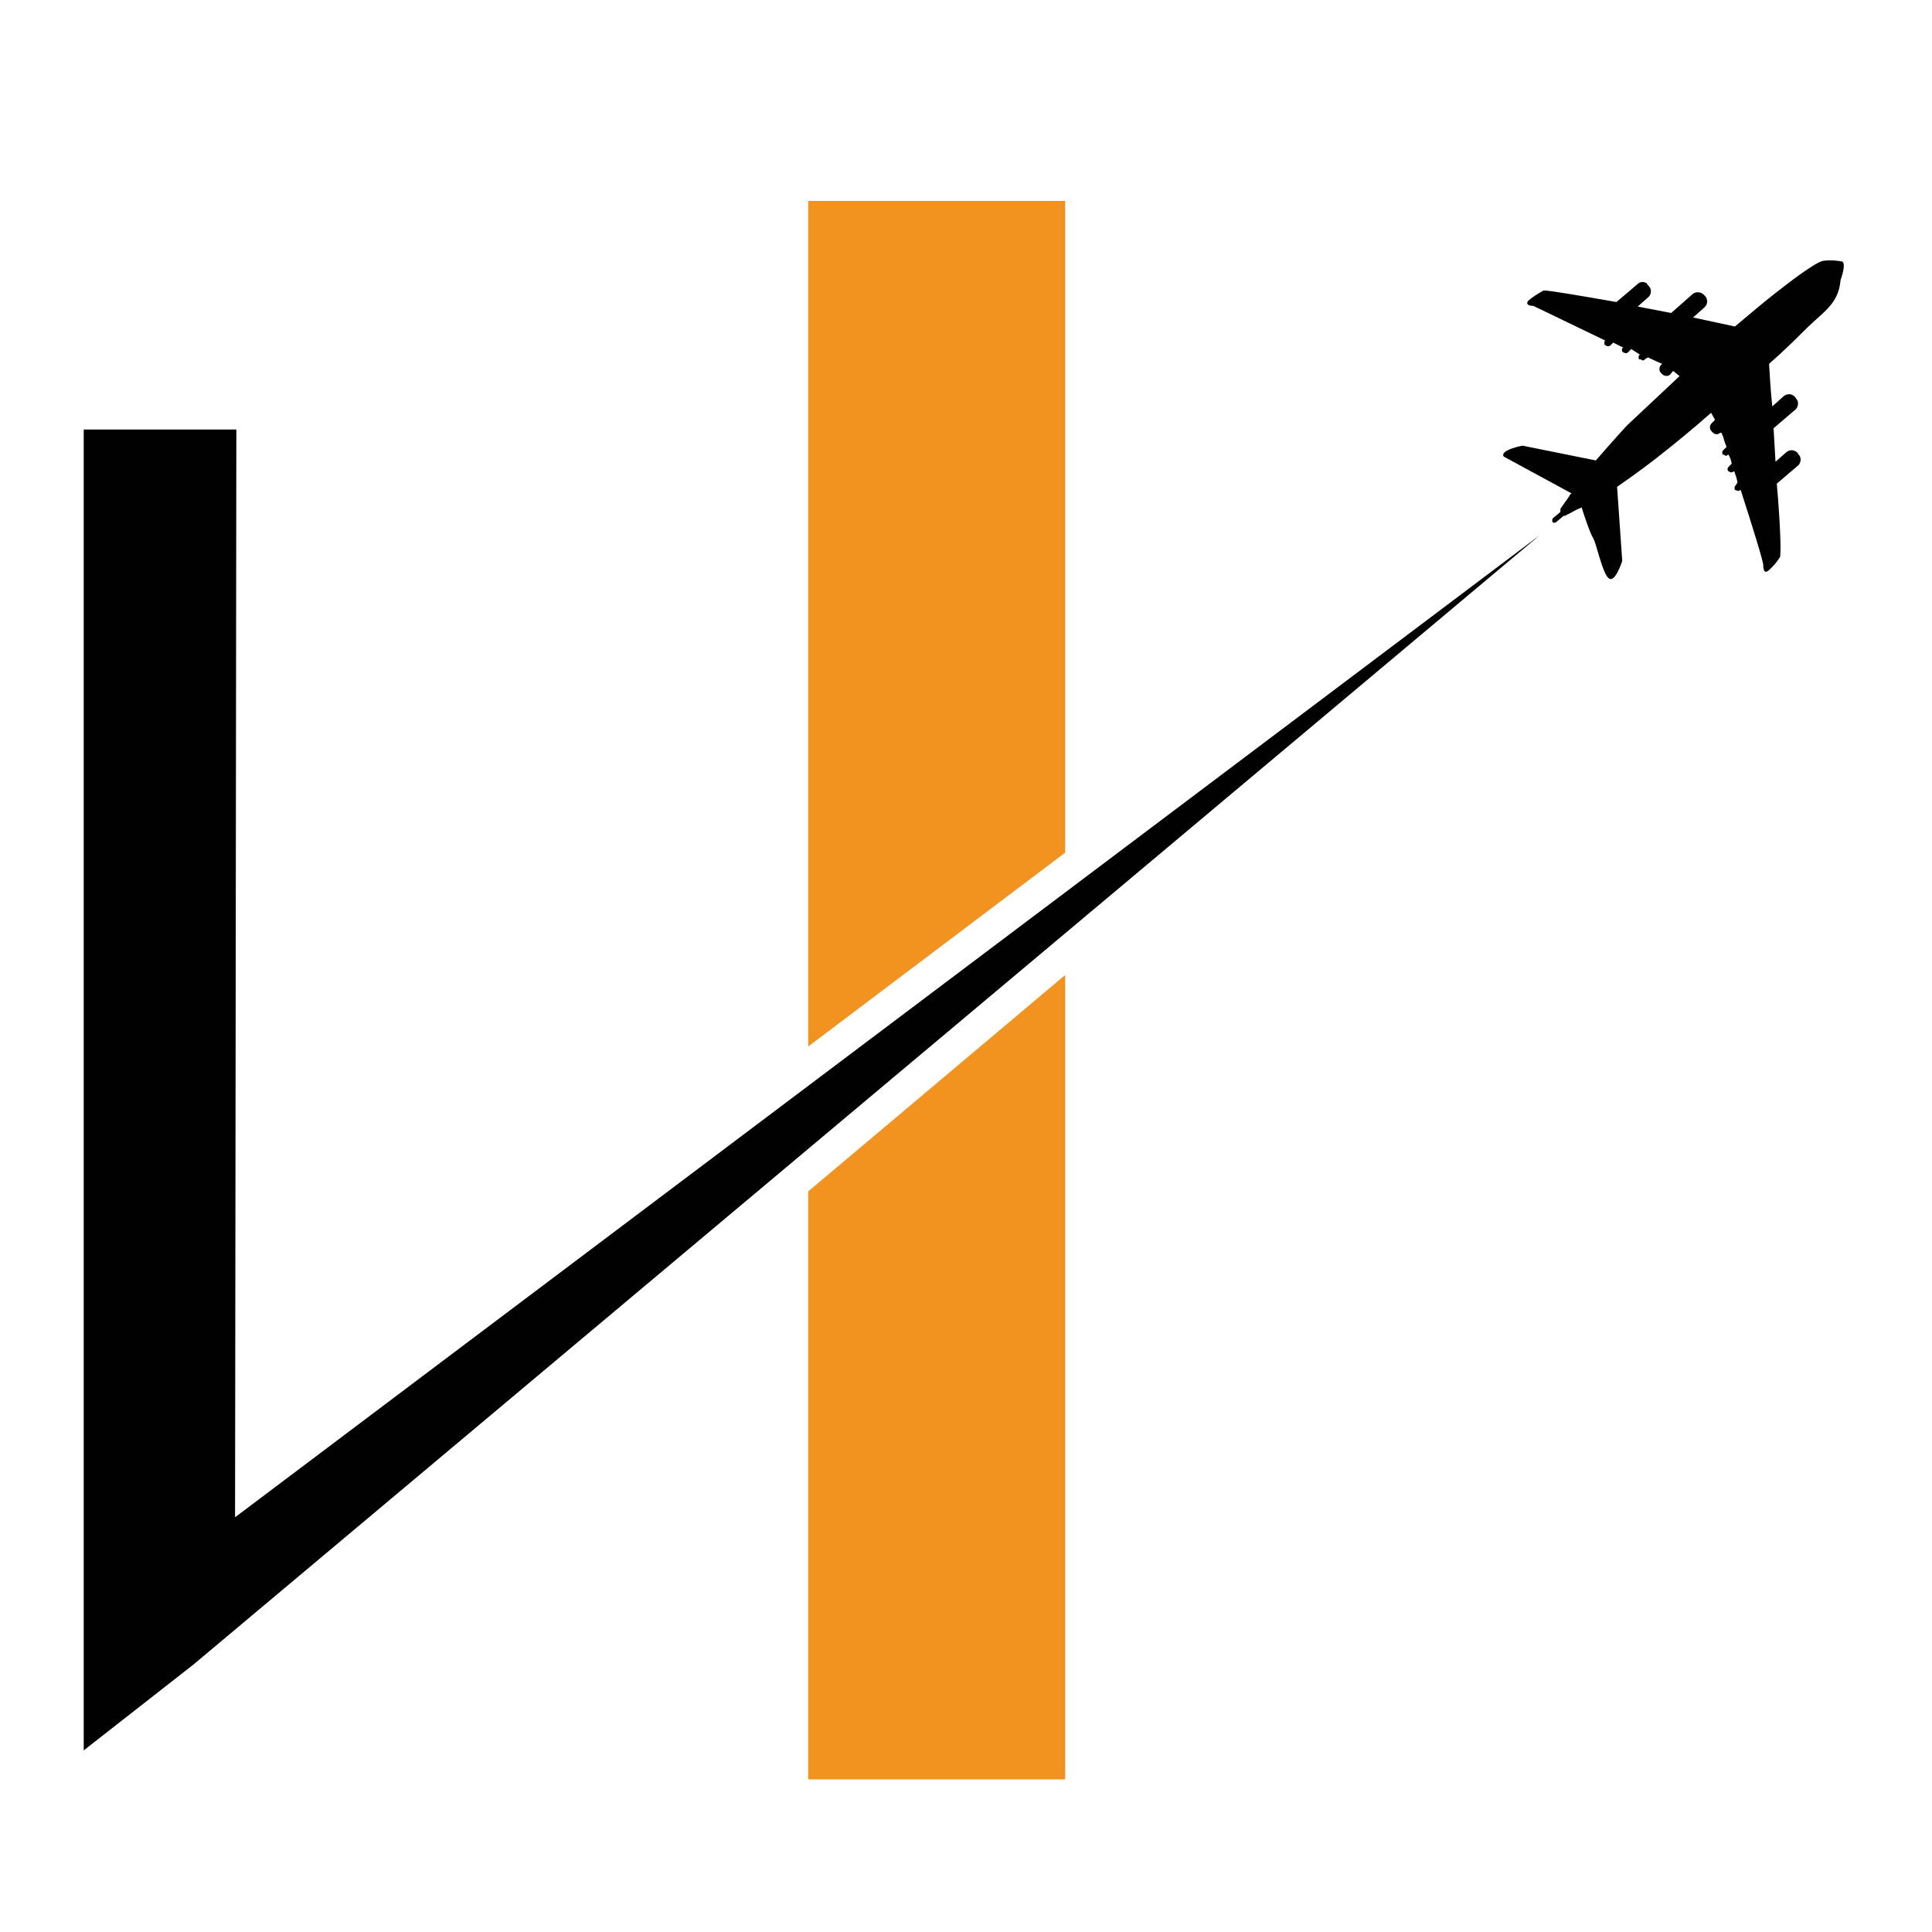 <?xml version="1.0" encoding="utf-8"?>
<!-- Generator: Adobe Illustrator 24.0.1, SVG Export Plug-In . SVG Version: 6.00 Build 0)  -->
<svg version="1.1" id="Layer_1" xmlns="http://www.w3.org/2000/svg" xmlns:xlink="http://www.w3.org/1999/xlink" x="0px" y="0px"
	 viewBox="0 0 300 300" style="enable-background:new 0 0 300 300;" xml:space="preserve">
<style type="text/css">
	.st0{fill:#F29320;}
	.st1{fill:#010101;}
</style>
<g>
	<path class="st0" d="M165.4,132.4l-39.9,30.1V31.2h39.9L165.4,132.4z M125.5,185v91.3h39.9V151.4L125.5,185z"/>
	<path class="st1" d="M280.6,50.9c-1.6,1.6-3.5,3.5-5.9,5.6c0.1,1.5,0.2,3.8,0.5,6.6l1.8-1.6c0.5-0.4,1.2-0.4,1.7,0.1l0.2,0.3
		c0.4,0.4,0.4,1.1,0,1.6l-3.5,3l0.3,5.2l1.7-1.5c0.5-0.4,1.2-0.4,1.7,0.1l0.2,0.3c0.4,0.4,0.4,1.1,0,1.6l-3.4,2.9
		c0.5,5.7,0.7,10.6,0.5,11.4c-0.5,0.8-1.1,1.5-1.8,2.1c-0.6,0.5-0.8-0.1-0.8-0.8s-1.8-6.4-3.5-11.7h-0.1c-0.2,0.2-0.5,0.1-0.7,0
		h-0.1c-0.1-0.2-0.1-0.6,0.1-0.7l0.3-0.5c-0.1-0.6-0.3-1.1-0.5-1.7h-0.1c-0.2,0.2-0.6,0.2-0.7,0h-0.1c-0.2-0.2-0.2-0.5,0-0.7
		l0.5-0.5c-0.1-0.5-0.2-0.9-0.5-1.4h-0.1c-0.1,0.2-0.3,0.2-0.5,0.1c0,0-0.1-0.1-0.1-0.1h-0.2c-0.1-0.2-0.1-0.6,0.1-0.7l0.5-0.5
		c-0.2-0.5-0.4-1-0.5-1.5l-0.3-0.7h-0.2c-0.3,0.3-0.8,0.3-1.1,0c0,0-0.1-0.1-0.1-0.1l-0.2-0.2c-0.3-0.4-0.2-0.9,0.1-1.2l0.5-0.5
		l-0.6-1.1c-2.6,2.3-5.5,4.7-8.7,7.2c0,0-2.7,2.1-5.9,4.3l0.8,11.5c0,0-1.1,3.5-2.1,2.7c-1-0.8-1.9-5.4-2.4-6.2
		c-0.5-0.8-1.4-3.5-1.8-4.8l-0.7,0.3l-1.9,1h-0.2l-1.2,1c-0.1,0.1-0.3,0.1-0.5,0c-0.1-0.2-0.1-0.4,0-0.6l1.2-1v-0.5l1.2-1.7
		c0.1-0.2,0.3-0.5,0.5-0.7l-4.6-2.5l-5.9-3.2c-0.7-1,2.9-1.7,2.9-1.7l11.4,2.3c2.5-2.9,4.8-5.4,4.8-5.4l8.2-7.7l-1-0.8l-0.5,0.6
		c-0.4,0.3-0.9,0.2-1.2-0.1l-0.2-0.2c-0.3-0.3-0.3-0.9,0-1.2l0.2-0.2l-0.7-0.3l-1.5-0.7l-0.5,0.3c-0.1,0.2-0.3,0.2-0.5,0.1
		c0,0-0.1-0.1-0.1-0.1h-0.3c-0.1-0.2-0.1-0.6,0.1-0.7h0.1l-1.4-0.9l-0.5,0.5c-0.2,0.2-0.5,0.2-0.7,0h-0.1c-0.2-0.2-0.2-0.6,0-0.7
		h0.1l-1.6-0.8l-0.5,0.5c-0.2,0.1-0.5,0.1-0.7-0.1h-0.1c-0.1-0.2-0.1-0.5,0-0.7h0.1l-11.2-5.4c-0.8,0-1.2-0.3-0.8-0.8
		c0.7-0.6,1.5-1.1,2.4-1.6c0.9,0,5.6,0.8,11.3,1.8l3.3-2.8c0.4-0.4,1-0.4,1.4-0.1c0.1,0.1,0.1,0.1,0.1,0.2l0.3,0.3
		c0.4,0.5,0.3,1.2-0.1,1.6l-1.7,1.5l5.2,1l3.4-3c0.5-0.3,1.1-0.3,1.6,0.1l0.3,0.3c0.4,0.5,0.4,1.2-0.1,1.7l-1.8,1.6l6.5,1.4
		c2.5-2.1,4.5-3.8,6.3-5.2c1.8-1.4,6-4.7,7.4-5c1.5-0.2,2.9,0.1,2.9,0.1s0.8,0-0.2,2.9C285.5,47.1,283.3,48.3,280.6,50.9z
		 M36.5,235.6l0.2-168.9H13v205.1l17-13.3L239.1,83.1L36.5,235.6z"/>
</g>
</svg>
